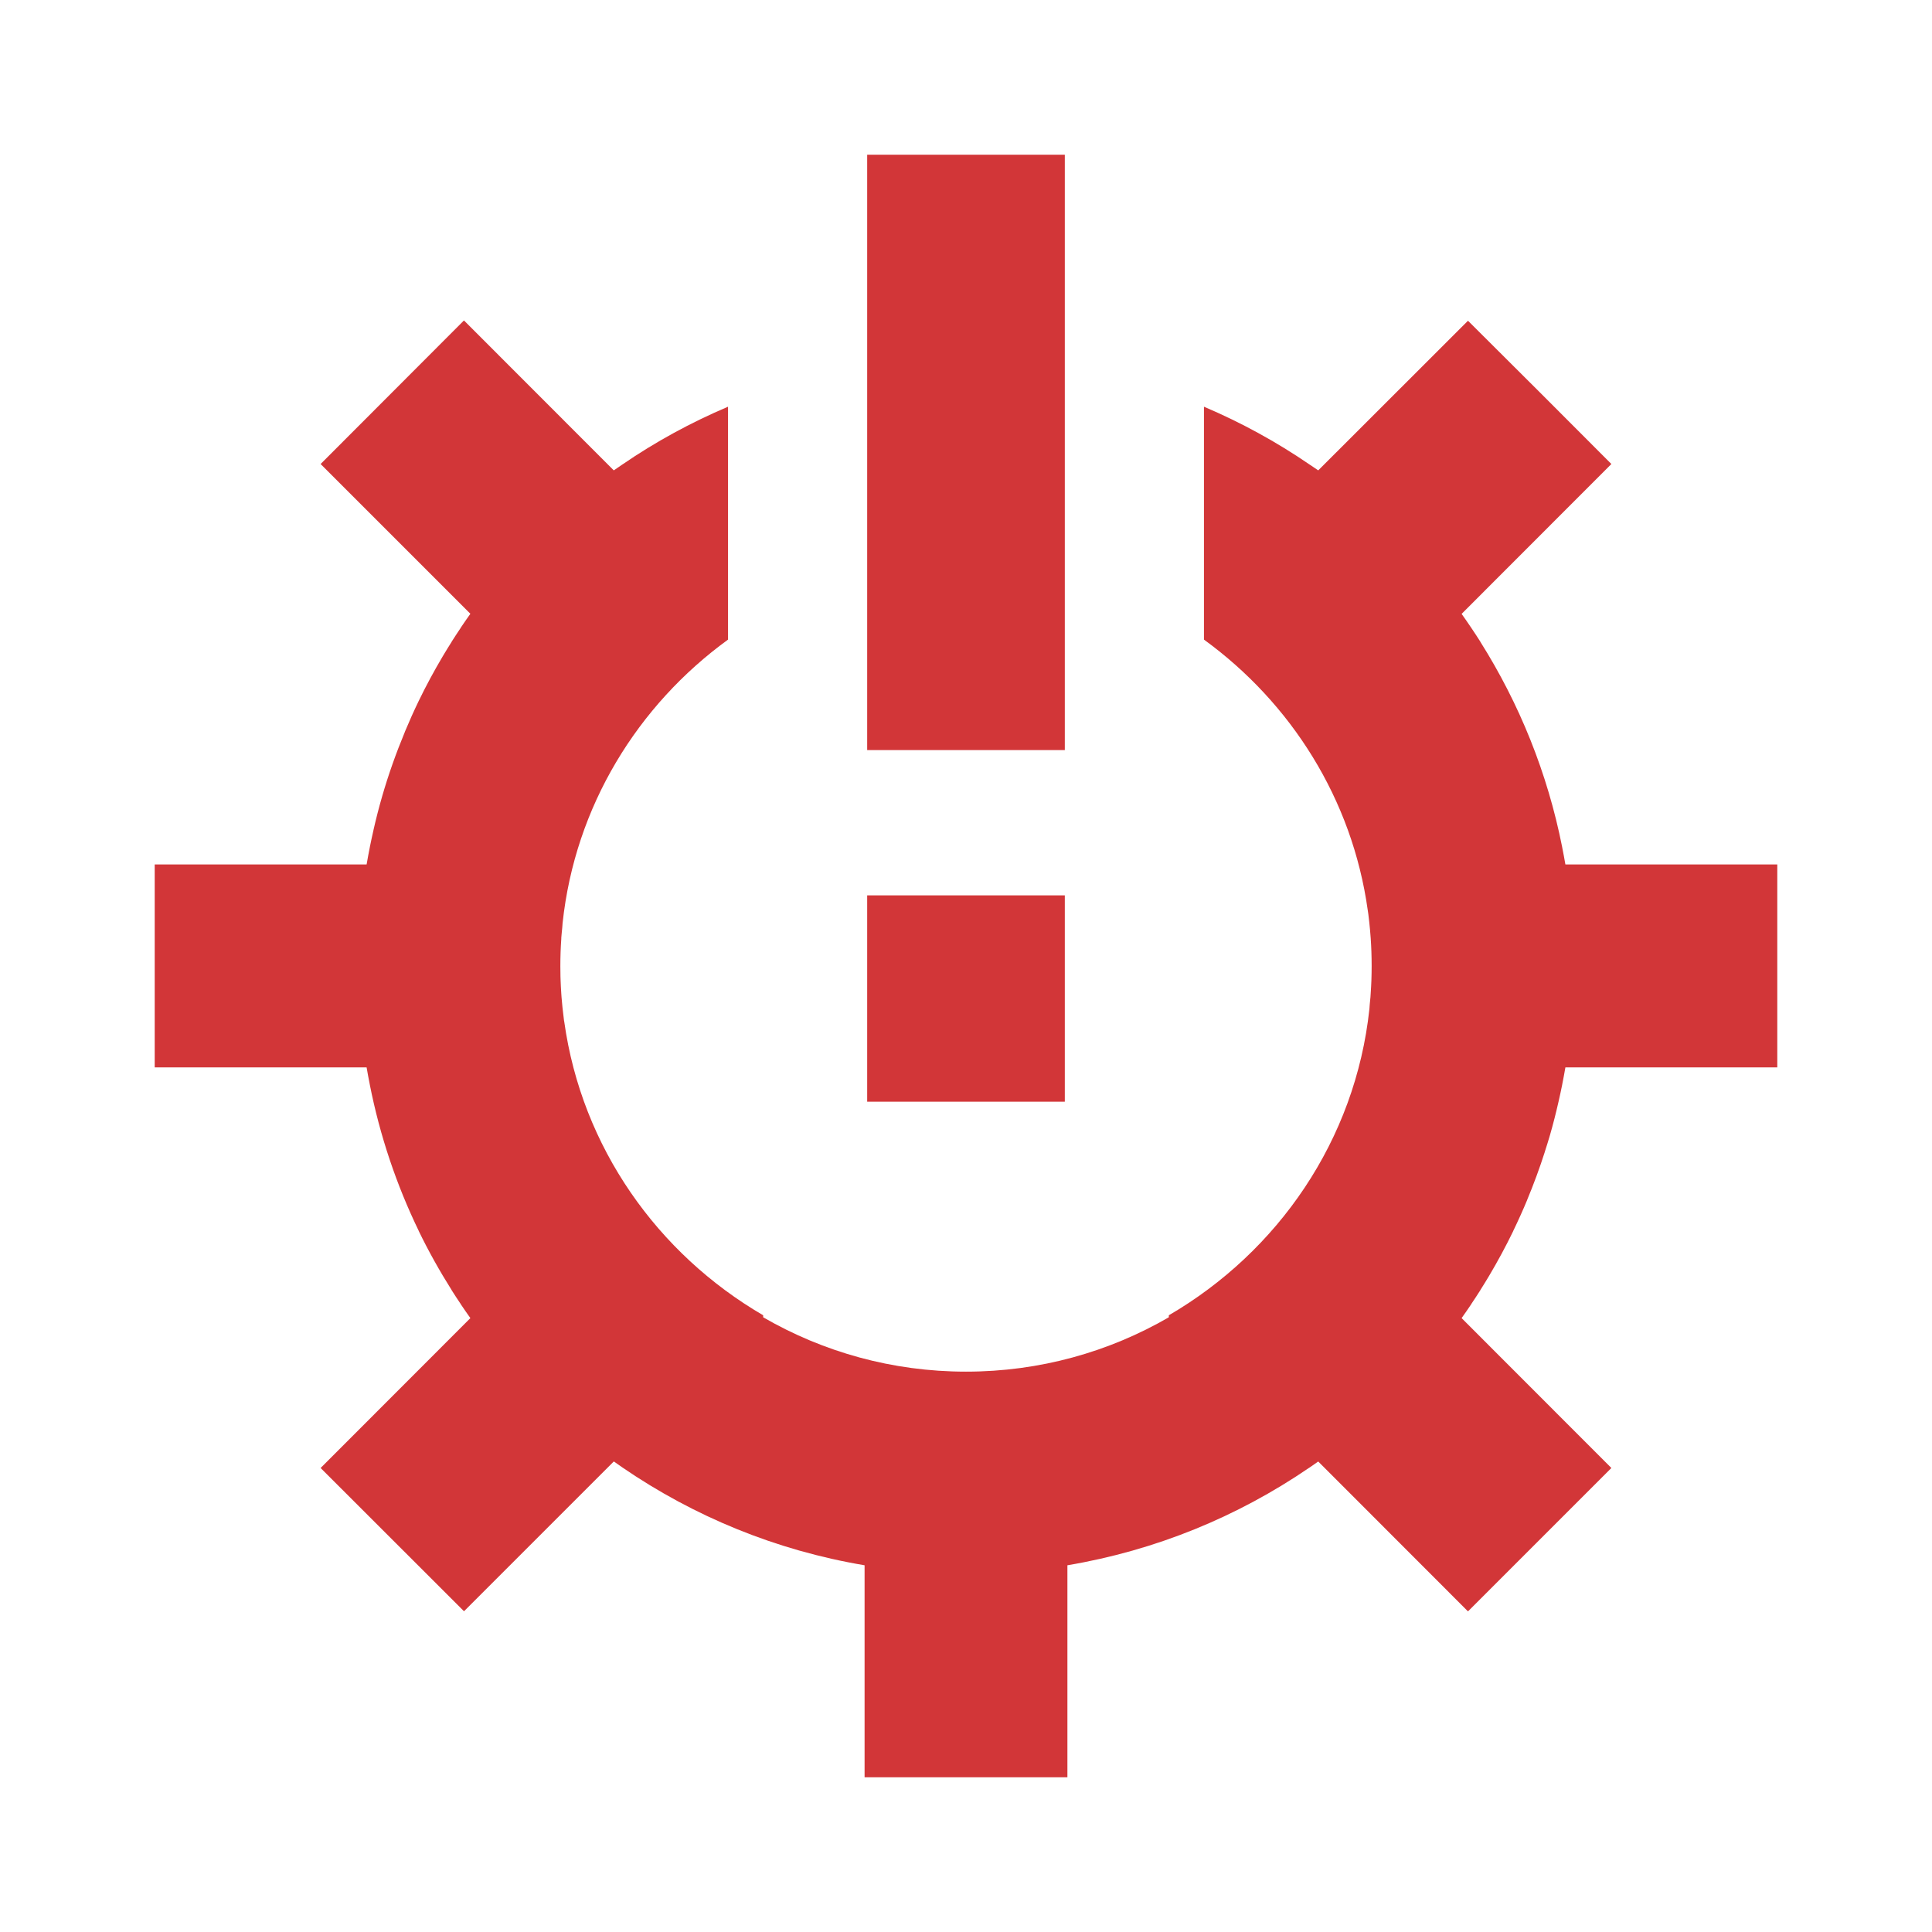 <?xml version="1.0" encoding="UTF-8" standalone="no"?>
<!-- Created with Inkscape (http://www.inkscape.org/) -->

<svg
   xmlns:dc="http://purl.org/dc/elements/1.1/"
   xmlns:cc="http://creativecommons.org/ns#"
   xmlns:rdf="http://www.w3.org/1999/02/22-rdf-syntax-ns#"
   xmlns:svg="http://www.w3.org/2000/svg"
   xmlns="http://www.w3.org/2000/svg"
   xmlns:sodipodi="http://sodipodi.sourceforge.net/DTD/sodipodi-0.dtd"
   xmlns:inkscape="http://www.inkscape.org/namespaces/inkscape"
   version="1.1"
   width="100%"
   height="100%"
   viewBox="0 0 512 512"
   id="svg2"
   inkscape:version="0.48.5 r10040"
   sodipodi:docname="system-devices-panel-alert.svg">
  <sodipodi:namedview
     pagecolor="#666666"
     bordercolor="#666666"
     borderopacity="1"
     objecttolerance="10"
     gridtolerance="10"
     guidetolerance="10"
     inkscape:pageopacity="0"
     inkscape:pageshadow="2"
     inkscape:window-width="640"
     inkscape:window-height="480"
     id="namedview143"
     showgrid="false"
     inkscape:zoom="0.4609375"
     inkscape:cx="256"
     inkscape:cy="256"
     inkscape:window-x="59"
     inkscape:window-y="0"
     inkscape:window-maximized="0"
     inkscape:current-layer="svg2" />
  <defs
     id="defs8">
    <clipPath
       id="clipPath4288">
      <path
         d="M 26,0 C 11.603,0 0,11.603 0,26 l 0,460 c 0,14.397 11.603,26 26,26 l 460,0 c 14.397,0 26,-11.603 26,-26 L 512,26 C 512,11.603 500.397,0 486,0 L 26,0 z"
         inkscape:connector-curvature="0"
         id="path4290"
         style="fill:none;fill-opacity:1;stroke:none" />
    </clipPath>
  </defs>
  <path
     d="M 26,0 C 11.603,0 0,11.603 0,26 l 0,460 c 0,14.397 11.603,26 26,26 l 460,0 c 14.397,0 26,-11.603 26,-26 L 512,26 C 512,11.603 500.397,0 486,0 L 26,0 z"
     inkscape:connector-curvature="0"
     id="rect2986"
     style="fill:none;fill-opacity:1;stroke:none" />
  <g
     clip-path="url(#clipPath4288)"
     id="g3737"
     style="opacity:0.0;fill:#000000">
    <path
       d="m 229.812,41 0,157.781 388.909,388.909 0,-157.781 z"
       inkscape:connector-curvature="0"
       id="path3739"
       style="fill:#000000" />
    <path
       d="m 229.812,198.781 52.375,0 388.909,388.909 -52.375,0 z"
       inkscape:connector-curvature="0"
       id="path3741"
       style="fill:#000000" />
    <path
       d="m 282.188,198.781 0,-157.781 388.909,388.909 0,157.781 z"
       inkscape:connector-curvature="0"
       id="path3743"
       style="fill:#000000" />
    <path
       d="m 282.188,41 -52.375,0 388.909,388.909 52.375,0 z"
       inkscape:connector-curvature="0"
       id="path3745"
       style="fill:#000000" />
    <path
       d="m 122.938,84.938 -37.969,38.031 388.909,388.909 37.969,-38.031 z"
       inkscape:connector-curvature="0"
       id="path3747"
       style="fill:#000000" />
    <path
       d="m 84.969,122.969 39.688,39.688 388.909,388.909 -39.688,-39.688 z"
       inkscape:connector-curvature="0"
       id="path3749"
       style="fill:#000000" />
    <path
       d="m 124.656,162.656 c -0.865,1.214 -1.7,2.418 -2.531,3.656 l 388.909,388.909 c 0.831,-1.238 1.666,-2.442 2.531,-3.656 z"
       inkscape:connector-curvature="0"
       id="path3751"
       style="fill:#000000" />
    <path
       d="m 122.125,166.312 c -0.005,0.007 0.005,0.024 0,0.031 l 388.909,388.909 c 0.005,-0.007 -0.005,-0.024 0,-0.031 z"
       inkscape:connector-curvature="0"
       id="path3753"
       style="fill:#000000" />
    <path
       d="m 122.125,166.344 c -0.826,1.231 -1.645,2.464 -2.438,3.719 l 388.909,388.909 c 0.792,-1.255 1.611,-2.487 2.438,-3.719 z"
       inkscape:connector-curvature="0"
       id="path3755"
       style="fill:#000000" />
    <path
       d="m 119.688,170.062 c -0.005,0.007 0.005,0.024 0,0.031 l 388.909,388.909 c 0.005,-0.007 -0.005,-0.024 0,-0.031 z"
       inkscape:connector-curvature="0"
       id="path3757"
       style="fill:#000000" />
    <path
       d="m 119.688,170.094 c -0.792,1.255 -1.586,2.535 -2.344,3.812 l 388.909,388.909 c 0.757,-1.277 1.552,-2.558 2.344,-3.812 z"
       inkscape:connector-curvature="0"
       id="path3759"
       style="fill:#000000" />
    <path
       d="m 117.344,173.906 c -2.285,3.855 -4.414,7.793 -6.375,11.844 l 388.909,388.909 c 1.961,-4.05 4.09,-7.989 6.375,-11.844 z"
       inkscape:connector-curvature="0"
       id="path3761"
       style="fill:#000000" />
    <path
       d="m 110.969,185.75 c -1.307,2.7 -2.53,5.437 -3.688,8.219 l 388.909,388.909 c 1.157,-2.782 2.38,-5.518 3.688,-8.219 z"
       inkscape:connector-curvature="0"
       id="path3763"
       style="fill:#000000" />
    <path
       d="m 107.281,193.969 c -0.004,0.009 0.004,0.022 0,0.031 l 388.909,388.909 c 0.004,-0.009 -0.004,-0.022 0,-0.031 z"
       inkscape:connector-curvature="0"
       id="path3765"
       style="fill:#000000" />
    <path
       d="m 107.281,194 c -2.31,5.555 -4.345,11.274 -6.031,17.125 l 388.909,388.909 c 1.686,-5.851 3.721,-11.57 6.031,-17.125 z"
       inkscape:connector-curvature="0"
       id="path3767"
       style="fill:#000000" />
    <path
       d="m 101.25,211.125 c -0.844,2.93 -1.6,5.877 -2.281,8.875 l 388.909,388.909 c 0.681,-2.998 1.437,-5.945 2.281,-8.875 z"
       inkscape:connector-curvature="0"
       id="path3769"
       style="fill:#000000" />
    <path
       d="m 98.969,220 c -0.002,0.01 0.002,0.021 0,0.031 l 388.909,388.909 c 0.002,-0.01 -0.002,-0.021 0,-0.031 z"
       inkscape:connector-curvature="0"
       id="path3771"
       style="fill:#000000" />
    <path
       d="m 98.969,220.031 c -0.338,1.489 -0.672,2.995 -0.969,4.5 l 388.909,388.909 c 0.297,-1.505 0.631,-3.011 0.969,-4.5 z"
       inkscape:connector-curvature="0"
       id="path3773"
       style="fill:#000000" />
    <path
       d="m 98,224.531 c -0.002,0.01 0.002,0.021 0,0.031 l 388.909,388.909 c 0.002,-0.01 -0.002,-0.021 0,-0.031 z"
       inkscape:connector-curvature="0"
       id="path3775"
       style="fill:#000000" />
    <path
       d="m 98,224.562 c -0.297,1.505 -0.588,3.011 -0.844,4.531 l 388.909,388.909 c 0.255,-1.52 0.547,-3.026 0.844,-4.531 z"
       inkscape:connector-curvature="0"
       id="path3777"
       style="fill:#000000" />
    <path
       d="m 97.156,229.094 -56.156,0 388.909,388.909 56.156,0 z"
       inkscape:connector-curvature="0"
       id="path3779"
       style="fill:#000000" />
    <path
       d="m 41,229.094 0,0.031 388.909,388.909 0,-0.031 z"
       inkscape:connector-curvature="0"
       id="path3781"
       style="fill:#000000" />
    <path
       d="m 41,229.125 0,53.719 388.909,388.909 0,-53.719 z"
       inkscape:connector-curvature="0"
       id="path3783"
       style="fill:#000000" />
    <path
       d="m 41,282.844 0,0.031 388.909,388.909 0,-0.031 z"
       inkscape:connector-curvature="0"
       id="path3785"
       style="fill:#000000" />
    <path
       d="m 41,282.875 56.156,0 388.909,388.909 -56.156,0 z"
       inkscape:connector-curvature="0"
       id="path3787"
       style="fill:#000000" />
    <path
       d="m 97.156,282.875 c 0.256,1.52 0.546,3.026 0.844,4.531 l 388.909,388.909 c -0.297,-1.505 -0.588,-3.011 -0.844,-4.531 z"
       inkscape:connector-curvature="0"
       id="path3789"
       style="fill:#000000" />
    <path
       d="m 98,287.406 c 0.002,0.01 -0.002,0.021 0,0.031 l 388.909,388.909 c -0.002,-0.01 0.002,-0.021 0,-0.031 z"
       inkscape:connector-curvature="0"
       id="path3791"
       style="fill:#000000" />
    <path
       d="m 98,287.438 c 2.694,13.622 7.09,26.608 12.969,38.75 l 388.909,388.909 c -5.879,-12.142 -10.274,-25.128 -12.969,-38.75 z"
       inkscape:connector-curvature="0"
       id="path3793"
       style="fill:#000000" />
    <path
       d="m 110.969,326.188 c 0.004,0.008 -0.004,0.023 0,0.031 l 388.909,388.909 c -0.004,-0.008 0.004,-0.023 0,-0.031 z"
       inkscape:connector-curvature="0"
       id="path3795"
       style="fill:#000000" />
    <path
       d="m 110.969,326.219 c 2.612,5.392 5.54,10.616 8.719,15.656 l 388.909,388.909 c -3.178,-5.04 -6.107,-10.264 -8.719,-15.656 z"
       inkscape:connector-curvature="0"
       id="path3797"
       style="fill:#000000" />
    <path
       d="m 119.688,341.875 c 0.005,0.007 -0.005,0.024 0,0.031 l 388.909,388.909 c -0.005,-0.007 0.005,-0.024 0,-0.031 z"
       inkscape:connector-curvature="0"
       id="path3799"
       style="fill:#000000" />
    <path
       d="m 119.688,341.906 c 0.791,1.254 1.612,2.488 2.438,3.719 l 388.909,388.909 c -0.825,-1.231 -1.646,-2.464 -2.438,-3.719 z"
       inkscape:connector-curvature="0"
       id="path3801"
       style="fill:#000000" />
    <path
       d="m 122.125,345.625 c 0.005,0.007 -0.005,0.024 0,0.031 l 388.909,388.909 c -0.005,-0.007 0.005,-0.024 0,-0.031 z"
       inkscape:connector-curvature="0"
       id="path3803"
       style="fill:#000000" />
    <path
       d="m 122.125,345.656 c 0.825,1.231 1.673,2.449 2.531,3.656 l 388.909,388.909 c -0.858,-1.207 -1.706,-2.425 -2.531,-3.656 z"
       inkscape:connector-curvature="0"
       id="path3805"
       style="fill:#000000" />
    <path
       d="m 124.656,349.312 -39.688,39.719 388.909,388.909 39.688,-39.719 z"
       inkscape:connector-curvature="0"
       id="path3807"
       style="fill:#000000" />
    <path
       d="m 84.969,389.031 38,37.969 388.909,388.909 -38,-37.969 z"
       inkscape:connector-curvature="0"
       id="path3809"
       style="fill:#000000" />
    <path
       d="m 122.969,427 19.844,-19.844 388.909,388.909 -19.844,19.844 z"
       inkscape:connector-curvature="0"
       id="path3811"
       style="fill:#000000" />
    <path
       d="m 142.812,407.156 19.844,-19.844 388.909,388.909 -19.844,19.844 z"
       inkscape:connector-curvature="0"
       id="path3813"
       style="fill:#000000" />
    <path
       d="m 162.656,387.312 c 0.007,0.005 0.024,-0.005 0.031,0 l 388.909,388.909 c -0.007,-0.005 -0.024,0.005 -0.031,0 z"
       inkscape:connector-curvature="0"
       id="path3815"
       style="fill:#000000" />
    <path
       d="m 162.688,387.312 c 0.752,0.536 1.519,1.072 2.281,1.594 l 388.909,388.909 c -0.763,-0.522 -1.529,-1.058 -2.281,-1.594 z"
       inkscape:connector-curvature="0"
       id="path3817"
       style="fill:#000000" />
    <path
       d="m 164.969,388.906 c 18.904,12.953 40.63,21.955 64.156,25.906 l 388.909,388.909 c -23.526,-3.951 -45.253,-12.953 -64.156,-25.906 z"
       inkscape:connector-curvature="0"
       id="path3819"
       style="fill:#000000" />
    <path
       d="m 229.125,414.812 0,56.188 388.909,388.909 0,-56.188 z"
       inkscape:connector-curvature="0"
       id="path3821"
       style="fill:#000000" />
    <path
       d="m 229.125,471 53.75,0 388.909,388.909 -53.75,0 z"
       inkscape:connector-curvature="0"
       id="path3823"
       style="fill:#000000" />
    <path
       d="m 282.875,471 0,-56.188 388.909,388.909 0,56.188 z"
       inkscape:connector-curvature="0"
       id="path3825"
       style="fill:#000000" />
    <path
       d="m 282.875,414.812 c 23.409,-3.936 45.084,-12.878 63.938,-25.75 l 388.909,388.909 c -18.854,12.872 -40.529,21.814 -63.938,25.75 z"
       inkscape:connector-curvature="0"
       id="path3827"
       style="fill:#000000" />
    <path
       d="m 346.812,389.062 c 0.081,-0.055 0.169,-0.101 0.25,-0.156 l 388.909,388.909 c -0.081,0.055 -0.169,0.101 -0.25,0.156 z"
       inkscape:connector-curvature="0"
       id="path3829"
       style="fill:#000000" />
    <path
       d="m 347.062,388.906 c 0.763,-0.522 1.529,-1.058 2.281,-1.594 l 388.909,388.909 c -0.752,0.536 -1.518,1.072 -2.281,1.594 z"
       inkscape:connector-curvature="0"
       id="path3831"
       style="fill:#000000" />
    <path
       d="m 349.344,387.312 39.688,39.719 388.909,388.909 -39.688,-39.719 z"
       inkscape:connector-curvature="0"
       id="path3833"
       style="fill:#000000" />
    <path
       d="m 389.031,427.031 0.031,-0.031 388.909,388.909 -0.031,0.031 z"
       inkscape:connector-curvature="0"
       id="path3835"
       style="fill:#000000" />
    <path
       d="m 389.062,427 37.969,-37.969 388.909,388.909 -37.969,37.969 z"
       inkscape:connector-curvature="0"
       id="path3837"
       style="fill:#000000" />
    <path
       d="m 427.031,389.031 -39.688,-39.719 388.909,388.909 39.688,39.719 z"
       inkscape:connector-curvature="0"
       id="path3839"
       style="fill:#000000" />
    <path
       d="m 387.344,349.312 c 0.858,-1.207 1.706,-2.425 2.531,-3.656 l 388.909,388.909 c -0.825,1.231 -1.673,2.449 -2.531,3.656 z"
       inkscape:connector-curvature="0"
       id="path3841"
       style="fill:#000000" />
    <path
       d="m 389.875,345.656 c 0.005,-0.007 -0.005,-0.024 0,-0.031 l 388.909,388.909 c -0.005,0.007 0.005,0.024 0,0.031 z"
       inkscape:connector-curvature="0"
       id="path3843"
       style="fill:#000000" />
    <path
       d="m 389.875,345.625 c 0.825,-1.231 1.646,-2.464 2.438,-3.719 l 388.909,388.909 c -0.791,1.254 -1.612,2.488 -2.438,3.719 z"
       inkscape:connector-curvature="0"
       id="path3845"
       style="fill:#000000" />
    <path
       d="m 392.312,341.906 c 0.005,-0.007 -0.005,-0.024 0,-0.031 l 388.909,388.909 c -0.005,0.007 0.005,0.024 0,0.031 z"
       inkscape:connector-curvature="0"
       id="path3847"
       style="fill:#000000" />
    <path
       d="m 392.312,341.875 c 0.796,-1.262 1.583,-2.528 2.344,-3.812 l 388.909,388.909 c -0.761,1.285 -1.548,2.551 -2.344,3.812 z"
       inkscape:connector-curvature="0"
       id="path3849"
       style="fill:#000000" />
    <path
       d="m 394.656,338.062 c 2.285,-3.855 4.414,-7.793 6.375,-11.844 l 388.909,388.909 c -1.961,4.05 -4.09,7.989 -6.375,11.844 z"
       inkscape:connector-curvature="0"
       id="path3851"
       style="fill:#000000" />
    <path
       d="m 401.031,326.219 c 0.004,-0.008 -0.004,-0.023 0,-0.031 l 388.909,388.909 c -0.004,0.008 0.004,0.023 0,0.031 z"
       inkscape:connector-curvature="0"
       id="path3853"
       style="fill:#000000" />
    <path
       d="m 401.031,326.188 c 1.303,-2.692 2.533,-5.415 3.688,-8.188 l 388.909,388.909 c -1.155,2.772 -2.384,5.496 -3.688,8.188 z"
       inkscape:connector-curvature="0"
       id="path3855"
       style="fill:#000000" />
    <path
       d="m 404.719,318 c 0.004,-0.009 -0.004,-0.022 0,-0.031 l 388.909,388.909 c -0.004,0.009 0.004,0.022 0,0.031 z"
       inkscape:connector-curvature="0"
       id="path3857"
       style="fill:#000000" />
    <path
       d="m 404.719,317.969 c 1.733,-4.163 3.302,-8.418 4.688,-12.75 l 388.909,388.909 c -1.386,4.332 -2.954,8.587 -4.688,12.75 z"
       inkscape:connector-curvature="0"
       id="path3859"
       style="fill:#000000" />
    <path
       d="m 409.406,305.219 c 0.003,-0.009 -0.003,-0.022 0,-0.031 l 388.909,388.909 c -0.003,0.009 0.003,0.022 0,0.031 z"
       inkscape:connector-curvature="0"
       id="path3861"
       style="fill:#000000" />
    <path
       d="m 409.406,305.188 c 0.463,-1.447 0.921,-2.879 1.344,-4.344 l 388.909,388.909 c -0.423,1.465 -0.881,2.896 -1.344,4.344 z"
       inkscape:connector-curvature="0"
       id="path3863"
       style="fill:#000000" />
    <path
       d="m 410.75,300.844 c 0.844,-2.93 1.6,-5.909 2.281,-8.906 l 388.909,388.909 c -0.681,2.998 -1.437,5.976 -2.281,8.906 z"
       inkscape:connector-curvature="0"
       id="path3865"
       style="fill:#000000" />
    <path
       d="m 413.031,291.938 c 0.339,-1.489 0.671,-2.995 0.969,-4.5 l 388.909,388.909 c -0.298,1.505 -0.63,3.011 -0.969,4.5 z"
       inkscape:connector-curvature="0"
       id="path3867"
       style="fill:#000000" />
    <path
       d="m 414,287.438 c 0.002,-0.01 -0.002,-0.021 0,-0.031 l 388.909,388.909 c -0.002,0.01 0.002,0.021 0,0.031 z"
       inkscape:connector-curvature="0"
       id="path3869"
       style="fill:#000000" />
    <path
       d="m 414,287.406 c 0.297,-1.505 0.588,-3.011 0.844,-4.531 l 388.909,388.909 c -0.256,1.52 -0.546,3.026 -0.844,4.531 z"
       inkscape:connector-curvature="0"
       id="path3871"
       style="fill:#000000" />
    <path
       d="m 414.844,282.875 56.156,0 388.909,388.909 -56.156,0 z"
       inkscape:connector-curvature="0"
       id="path3873"
       style="fill:#000000" />
    <path
       d="m 471,282.875 0,-0.031 388.909,388.909 0,0.031 z"
       inkscape:connector-curvature="0"
       id="path3875"
       style="fill:#000000" />
    <path
       d="m 471,282.844 0,-53.719 388.909,388.909 0,53.719 z"
       inkscape:connector-curvature="0"
       id="path3877"
       style="fill:#000000" />
    <path
       d="m 471,229.125 0,-0.031 388.909,388.909 0,0.031 z"
       inkscape:connector-curvature="0"
       id="path3879"
       style="fill:#000000" />
    <path
       d="m 471,229.094 -56.156,0 388.909,388.909 56.156,0 z"
       inkscape:connector-curvature="0"
       id="path3881"
       style="fill:#000000" />
    <path
       d="M 414.844,229.094 C 414.588,227.575 414.297,226.066 414,224.562 l 388.909,388.909 c 0.297,1.504 0.588,3.013 0.844,4.531 z"
       inkscape:connector-curvature="0"
       id="path3883"
       style="fill:#000000" />
    <path
       d="m 414,224.562 c -0.002,-0.01 0.002,-0.021 0,-0.031 l 388.909,388.909 c 0.002,0.01 -0.002,0.021 0,0.031 z"
       inkscape:connector-curvature="0"
       id="path3885"
       style="fill:#000000" />
    <path
       d="m 414,224.531 c -3.889,-19.667 -11.349,-38.033 -21.688,-54.438 l 388.909,388.909 c 10.338,16.404 17.798,34.771 21.688,54.438 z"
       inkscape:connector-curvature="0"
       id="path3887"
       style="fill:#000000" />
    <path
       d="m 392.312,170.094 c -0.005,-0.007 0.005,-0.024 0,-0.031 l 388.909,388.909 c 0.005,0.007 -0.005,0.024 0,0.031 z"
       inkscape:connector-curvature="0"
       id="path3889"
       style="fill:#000000" />
    <path
       d="m 392.312,170.062 c -0.791,-1.255 -1.613,-2.487 -2.438,-3.719 l 388.909,388.909 c 0.825,1.232 1.646,2.464 2.438,3.719 z"
       inkscape:connector-curvature="0"
       id="path3891"
       style="fill:#000000" />
    <path
       d="m 389.875,166.344 c -0.83,-1.239 -1.668,-2.442 -2.531,-3.656 l 388.909,388.909 c 0.863,1.214 1.701,2.418 2.531,3.656 z"
       inkscape:connector-curvature="0"
       id="path3893"
       style="fill:#000000" />
    <path
       d="m 387.344,162.688 39.688,-39.719 388.909,388.909 -39.688,39.719 z"
       inkscape:connector-curvature="0"
       id="path3895"
       style="fill:#000000" />
    <path
       d="m 427.031,122.969 -18.969,-19 388.909,388.909 18.969,19 z"
       inkscape:connector-curvature="0"
       id="path3897"
       style="fill:#000000" />
    <path
       d="M 408.062,103.969 389.031,85 l 388.909,388.909 19.031,18.969 z"
       inkscape:connector-curvature="0"
       id="path3899"
       style="fill:#000000" />
    <path
       d="m 389.031,85 -39.688,39.656 388.909,388.909 39.688,-39.656 z"
       inkscape:connector-curvature="0"
       id="path3901"
       style="fill:#000000" />
    <path
       d="m 349.344,124.656 c -0.758,-0.539 -1.545,-1.037 -2.312,-1.562 l 388.909,388.909 c 0.767,0.526 1.555,1.024 2.312,1.562 z"
       inkscape:connector-curvature="0"
       id="path3903"
       style="fill:#000000" />
    <path
       d="m 347.031,123.094 c -8.748,-5.995 -18.112,-11.121 -27.969,-15.312 l 388.909,388.909 c 9.857,4.191 19.221,9.318 27.969,15.312 z"
       inkscape:connector-curvature="0"
       id="path3905"
       style="fill:#000000" />
    <path
       d="m 319.062,107.781 0,61.719 388.909,388.909 0,-61.719 z"
       inkscape:connector-curvature="0"
       id="path3907"
       style="fill:#000000" />
    <path
       d="m 319.062,169.5 c 4.654,3.382 9.03,7.121 13.085,11.176 l 388.909,388.909 c -4.055,-4.055 -8.432,-7.794 -13.085,-11.176 z"
       inkscape:connector-curvature="0"
       id="path3909"
       style="fill:#000000" />
    <path
       d="m 332.148,180.676 c 16.028,16.028 27.04,37.008 30.321,60.543 l 388.909,388.909 c -3.281,-23.535 -14.293,-44.515 -30.321,-60.543 z"
       inkscape:connector-curvature="0"
       id="path3911"
       style="fill:#000000" />
    <path
       d="m 362.469,241.219 c 0.049,0.358 0.111,0.704 0.156,1.062 l 388.909,388.909 c -0.046,-0.359 -0.107,-0.705 -0.156,-1.062 z"
       inkscape:connector-curvature="0"
       id="path3913"
       style="fill:#000000" />
    <path
       d="m 362.625,242.281 c 0.093,0.717 0.172,1.435 0.25,2.156 l 388.909,388.909 c -0.078,-0.722 -0.157,-1.439 -0.25,-2.156 z"
       inkscape:connector-curvature="0"
       id="path3915"
       style="fill:#000000" />
    <path
       d="m 362.875,244.438 c 0.148,1.389 0.28,2.783 0.375,4.188 l 388.909,388.909 c -0.095,-1.404 -0.227,-2.799 -0.375,-4.188 z"
       inkscape:connector-curvature="0"
       id="path3917"
       style="fill:#000000" />
    <path
       d="m 363.25,248.625 c 0.083,1.207 0.145,2.407 0.188,3.625 l 388.909,388.909 c -0.042,-1.218 -0.105,-2.418 -0.188,-3.625 z"
       inkscape:connector-curvature="0"
       id="path3919"
       style="fill:#000000" />
    <path
       d="m 363.438,252.25 c 7e-4,0.021 -6.9e-4,0.042 0,0.062 l 388.909,388.909 c -6.9e-4,-0.021 7e-4,-0.042 0,-0.062 z"
       inkscape:connector-curvature="0"
       id="path3921"
       style="fill:#000000" />
    <path
       d="m 363.438,252.312 c 0.042,1.219 0.062,2.458 0.062,3.688 l 388.909,388.909 c 0,-1.229 -0.021,-2.469 -0.062,-3.688 z"
       inkscape:connector-curvature="0"
       id="path3923"
       style="fill:#000000" />
    <path
       d="m 363.5,256 c -3.5e-4,1.22 -0.021,2.447 -0.062,3.656 l 388.909,388.909 c 0.041,-1.209 0.062,-2.437 0.062,-3.656 z"
       inkscape:connector-curvature="0"
       id="path3925"
       style="fill:#000000" />
    <path
       d="m 363.438,259.656 c -7e-4,0.021 7.1e-4,0.042 0,0.062 l 388.909,388.909 c 7.1e-4,-0.021 -7e-4,-0.042 0,-0.062 z"
       inkscape:connector-curvature="0"
       id="path3927"
       style="fill:#000000" />
    <path
       d="m 363.438,259.719 c -0.041,1.177 -0.109,2.334 -0.188,3.5 l 388.909,388.909 c 0.079,-1.166 0.147,-2.323 0.188,-3.5 z"
       inkscape:connector-curvature="0"
       id="path3929"
       style="fill:#000000" />
    <path
       d="m 363.25,263.219 c -0.022,0.334 -0.037,0.667 -0.062,1 l 388.909,388.909 c 0.025,-0.333 0.04,-0.666 0.062,-1 z"
       inkscape:connector-curvature="0"
       id="path3931"
       style="fill:#000000" />
    <path
       d="m 363.188,264.219 c -0.049,0.634 -0.128,1.275 -0.188,1.906 l 388.909,388.909 c 0.06,-0.631 0.139,-1.272 0.188,-1.906 z"
       inkscape:connector-curvature="0"
       id="path3933"
       style="fill:#000000" />
    <path
       d="m 363,266.125 c -0.025,0.269 -0.035,0.544 -0.062,0.812 l 388.909,388.909 c 0.027,-0.268 0.037,-0.543 0.062,-0.812 z"
       inkscape:connector-curvature="0"
       id="path3935"
       style="fill:#000000" />
    <path
       d="m 362.938,266.938 c -0.002,0.021 0.002,0.042 0,0.062 l 388.909,388.909 c 0.002,-0.021 -0.002,-0.042 0,-0.062 z"
       inkscape:connector-curvature="0"
       id="path3937"
       style="fill:#000000" />
    <path
       d="m 362.938,267 c -0.013,0.125 -0.018,0.25 -0.031,0.375 l 388.909,388.909 c 0.013,-0.125 0.019,-0.25 0.031,-0.375 z"
       inkscape:connector-curvature="0"
       id="path3939"
       style="fill:#000000" />
    <path
       d="m 362.906,267.375 c -3.715,34.806 -24.277,64.37 -53.156,81.188 l 388.909,388.909 c 28.879,-16.818 49.441,-46.381 53.156,-81.188 z"
       inkscape:connector-curvature="0"
       id="path3941"
       style="fill:#000000" />
    <path
       d="m 309.75,348.562 0,0.531 388.909,388.909 0,-0.531 z"
       inkscape:connector-curvature="0"
       id="path3943"
       style="fill:#000000" />
    <path
       d="M 309.75,349.094 C 293.949,358.249 275.596,363.5 256,363.5 l 388.909,388.909 c 19.596,0 37.949,-5.251 53.75,-14.406 z"
       inkscape:connector-curvature="0"
       id="path3945"
       style="fill:#000000" />
    <path
       d="m 256,363.5 c -19.585,0 -37.938,-5.251 -53.75,-14.406 l 388.909,388.909 c 15.812,9.155 34.165,14.406 53.75,14.406 z"
       inkscape:connector-curvature="0"
       id="path3947"
       style="fill:#000000" />
    <path
       d="m 202.25,349.094 0,-0.531 388.909,388.909 0,0.531 z"
       inkscape:connector-curvature="0"
       id="path3949"
       style="fill:#000000" />
    <path
       d="m 202.25,348.562 c -8.201,-4.776 -15.729,-10.581 -22.391,-17.242 l 388.909,388.909 c 6.662,6.662 14.19,12.467 22.391,17.242 z"
       inkscape:connector-curvature="0"
       id="path3951"
       style="fill:#000000" />
    <path
       d="M 179.859,331.32 C 163.826,315.286 152.814,294.292 149.531,270.75 l 388.909,388.909 c 3.282,23.542 14.295,44.536 30.328,60.57 z"
       inkscape:connector-curvature="0"
       id="path3953"
       style="fill:#000000" />
    <path
       d="m 149.531,270.75 c -0.015,-0.105 -0.048,-0.207 -0.062,-0.312 l 388.909,388.909 c 0.014,0.105 0.048,0.208 0.062,0.312 z"
       inkscape:connector-curvature="0"
       id="path3955"
       style="fill:#000000" />
    <path
       d="m 149.469,270.438 c -0.154,-1.146 -0.289,-2.311 -0.406,-3.469 l 388.909,388.909 c 0.117,1.158 0.252,2.322 0.406,3.469 z"
       inkscape:connector-curvature="0"
       id="path3957"
       style="fill:#000000" />
    <path
       d="m 149.062,266.969 c -0.093,-0.904 -0.18,-1.808 -0.25,-2.719 l 388.909,388.909 c 0.07,0.911 0.157,1.814 0.25,2.719 z"
       inkscape:connector-curvature="0"
       id="path3959"
       style="fill:#000000" />
    <path
       d="m 148.812,264.25 c -0.023,-0.303 -0.042,-0.602 -0.062,-0.906 l 388.909,388.909 c 0.021,0.304 0.04,0.603 0.062,0.906 z"
       inkscape:connector-curvature="0"
       id="path3961"
       style="fill:#000000" />
    <path
       d="m 148.75,263.344 c -0.083,-1.207 -0.145,-2.407 -0.188,-3.625 l 388.909,388.909 c 0.042,1.218 0.105,2.418 0.188,3.625 z"
       inkscape:connector-curvature="0"
       id="path3963"
       style="fill:#000000" />
    <path
       d="m 148.562,259.719 c -0.011,-0.32 -0.023,-0.648 -0.031,-0.969 l 388.909,388.909 c 0.008,0.321 0.02,0.648 0.031,0.969 z"
       inkscape:connector-curvature="0"
       id="path3965"
       style="fill:#000000" />
    <path
       d="M 148.531,258.75 C 148.508,257.828 148.5,256.927 148.5,256 l 388.909,388.909 c 0,0.927 0.008,1.828 0.031,2.75 z"
       inkscape:connector-curvature="0"
       id="path3967"
       style="fill:#000000" />
    <path
       d="m 148.5,256 c 0,-1.239 0.021,-2.459 0.062,-3.688 l 388.909,388.909 c -0.042,1.228 -0.062,2.449 -0.062,3.688 z"
       inkscape:connector-curvature="0"
       id="path3969"
       style="fill:#000000" />
    <path
       d="m 148.562,252.312 c 3.6e-4,-0.011 -3.6e-4,-0.021 0,-0.031 l 388.909,388.909 c -3.6e-4,0.01 3.6e-4,0.021 0,0.031 z"
       inkscape:connector-curvature="0"
       id="path3971"
       style="fill:#000000" />
    <path
       d="m 148.562,252.281 c 0.041,-1.177 0.109,-2.334 0.188,-3.5 l 388.909,388.909 c -0.079,1.166 -0.147,2.323 -0.188,3.5 z"
       inkscape:connector-curvature="0"
       id="path3973"
       style="fill:#000000" />
    <path
       d="m 148.75,248.781 c 0.006,-0.083 -0.006,-0.167 0,-0.25 l 388.909,388.909 c -0.006,0.083 0.006,0.167 0,0.25 z"
       inkscape:connector-curvature="0"
       id="path3975"
       style="fill:#000000" />
    <path
       d="m 148.75,248.531 c 0.061,-0.887 0.168,-1.775 0.25,-2.656 l 388.909,388.909 c -0.083,0.881 -0.189,1.769 -0.25,2.656 z"
       inkscape:connector-curvature="0"
       id="path3977"
       style="fill:#000000" />
    <path
       d="m 149,245.875 c 0.025,-0.268 0.035,-0.545 0.062,-0.812 l 388.909,388.909 c -0.028,0.268 -0.037,0.544 -0.062,0.812 z"
       inkscape:connector-curvature="0"
       id="path3979"
       style="fill:#000000" />
    <path
       d="m 149.062,245.062 c 0.002,-0.021 -0.002,-0.042 0,-0.062 l 388.909,388.909 c -0.002,0.021 0.002,0.042 0,0.062 z"
       inkscape:connector-curvature="0"
       id="path3981"
       style="fill:#000000" />
    <path
       d="m 149.062,245 c 0.013,-0.125 0.018,-0.25 0.031,-0.375 l 388.909,388.909 c -0.013,0.125 -0.018,0.25 -0.031,0.375 z"
       inkscape:connector-curvature="0"
       id="path3983"
       style="fill:#000000" />
    <path
       d="m 149.094,244.625 c 3.303,-30.94 19.908,-57.741 43.844,-75.125 l 388.909,388.909 c -23.936,17.384 -40.541,44.185 -43.844,75.125 z"
       inkscape:connector-curvature="0"
       id="path3985"
       style="fill:#000000" />
    <path
       d="m 192.938,169.5 0,-61.719 388.909,388.909 0,61.719 z"
       inkscape:connector-curvature="0"
       id="path3987"
       style="fill:#000000" />
    <path
       d="m 192.938,107.781 c -9.865,4.19 -19.249,9.314 -28,15.312 l 388.909,388.909 c 8.751,-5.998 18.135,-11.122 28,-15.312 z"
       inkscape:connector-curvature="0"
       id="path3989"
       style="fill:#000000" />
    <path
       d="m 164.938,123.094 c -0.76,0.521 -1.53,1.029 -2.281,1.562 l 388.909,388.909 c 0.751,-0.534 1.521,-1.042 2.281,-1.562 z"
       inkscape:connector-curvature="0"
       id="path3991"
       style="fill:#000000" />
    <path
       d="m 162.656,124.656 -39.688,-39.719 388.909,388.909 39.688,39.719 z"
       inkscape:connector-curvature="0"
       id="path3993"
       style="fill:#000000" />
    <path
       d="m 122.969,84.938 -0.031,0 388.909,388.909 0.031,0 z"
       inkscape:connector-curvature="0"
       id="path3995"
       style="fill:#000000" />
    <path
       d="m 229.812,237.281 0,54.688 388.909,388.909 0,-54.688 z"
       inkscape:connector-curvature="0"
       id="path3997"
       style="fill:#000000" />
    <path
       d="m 229.812,291.969 52.375,0 388.909,388.909 -52.375,0 z"
       inkscape:connector-curvature="0"
       id="path3999"
       style="fill:#000000" />
    <path
       d="m 282.188,291.969 0,-54.688 388.909,388.909 0,54.688 z"
       inkscape:connector-curvature="0"
       id="path4001"
       style="fill:#000000" />
    <path
       d="m 282.188,237.281 -52.375,0 388.909,388.909 52.375,0 z"
       inkscape:connector-curvature="0"
       id="path4003"
       style="fill:#000000" />
  </g>
  <path
     d="m 229.812,41 0,157.781 52.375,0 0,-157.781 -52.375,0 z m -106.875,43.938 -37.969,38.031 39.688,39.688 c -0.865,1.214 -1.7,2.418 -2.531,3.656 -0.005,0.007 0.005,0.024 0,0.031 -0.826,1.231 -1.645,2.464 -2.438,3.719 -0.005,0.007 0.005,0.024 0,0.031 -0.792,1.255 -1.586,2.535 -2.344,3.812 -2.285,3.855 -4.414,7.793 -6.375,11.844 -1.307,2.7 -2.53,5.437 -3.688,8.219 -0.004,0.009 0.004,0.022 0,0.031 -2.31,5.555 -4.345,11.274 -6.031,17.125 -0.844,2.93 -1.6,5.877 -2.281,8.875 -0.002,0.01 0.002,0.021 0,0.031 -0.338,1.489 -0.672,2.995 -0.969,4.5 -0.002,0.01 0.002,0.021 0,0.031 -0.297,1.505 -0.588,3.011 -0.844,4.531 l -56.156,0 0,0.031 0,53.719 0,0.031 56.156,0 c 0.256,1.52 0.546,3.026 0.844,4.531 0.002,0.01 -0.002,0.021 0,0.031 2.694,13.622 7.09,26.608 12.969,38.75 0.004,0.008 -0.004,0.023 0,0.031 2.612,5.392 5.54,10.616 8.719,15.656 0.005,0.007 -0.005,0.024 0,0.031 0.791,1.254 1.612,2.488 2.438,3.719 0.005,0.007 -0.005,0.024 0,0.031 0.825,1.231 1.673,2.449 2.531,3.656 l -39.688,39.719 38,37.969 19.844,-19.844 19.844,-19.844 c 0.007,0.005 0.024,-0.005 0.031,0 0.752,0.536 1.519,1.072 2.281,1.594 18.904,12.953 40.63,21.955 64.156,25.906 l 0,56.188 53.75,0 0,-56.188 c 23.409,-3.936 45.084,-12.878 63.938,-25.75 0.081,-0.055 0.169,-0.101 0.25,-0.156 0.763,-0.522 1.529,-1.058 2.281,-1.594 l 39.688,39.719 0.031,-0.031 37.969,-37.969 -39.688,-39.719 c 0.858,-1.207 1.706,-2.425 2.531,-3.656 0.005,-0.007 -0.005,-0.024 0,-0.031 0.825,-1.231 1.646,-2.464 2.438,-3.719 0.005,-0.007 -0.005,-0.024 0,-0.031 0.796,-1.262 1.583,-2.528 2.344,-3.812 2.285,-3.855 4.414,-7.793 6.375,-11.844 0.004,-0.008 -0.004,-0.023 0,-0.031 1.303,-2.692 2.533,-5.415 3.688,-8.188 0.004,-0.009 -0.004,-0.022 0,-0.031 1.733,-4.163 3.302,-8.418 4.688,-12.75 0.003,-0.009 -0.003,-0.022 0,-0.031 0.463,-1.447 0.921,-2.879 1.344,-4.344 0.844,-2.93 1.6,-5.909 2.281,-8.906 0.339,-1.489 0.671,-2.995 0.969,-4.5 0.002,-0.01 -0.002,-0.021 0,-0.031 0.297,-1.505 0.588,-3.011 0.844,-4.531 l 56.156,0 0,-0.031 0,-53.719 0,-0.031 -56.156,0 c -0.255,-1.518 -0.547,-3.028 -0.844,-4.531 -0.002,-0.01 0.002,-0.021 0,-0.031 -3.889,-19.667 -11.349,-38.033 -21.688,-54.438 -0.005,-0.007 0.005,-0.024 0,-0.031 -0.791,-1.255 -1.613,-2.487 -2.438,-3.719 -0.83,-1.239 -1.668,-2.442 -2.531,-3.656 l 39.688,-39.719 -18.969,-19 L 389.031,85 l -39.688,39.656 c -0.758,-0.539 -1.545,-1.037 -2.312,-1.562 -8.748,-5.995 -18.112,-11.121 -27.969,-15.312 l 0,61.719 c 23.046,16.751 39.295,42.229 43.406,71.719 0.049,0.358 0.111,0.704 0.156,1.062 0.093,0.717 0.172,1.435 0.25,2.156 0.148,1.389 0.28,2.783 0.375,4.188 0.083,1.207 0.145,2.407 0.188,3.625 7e-4,0.021 -6.9e-4,0.042 0,0.062 0.042,1.219 0.062,2.458 0.062,3.688 -3.5e-4,1.22 -0.021,2.447 -0.062,3.656 -7e-4,0.021 7.1e-4,0.042 0,0.062 -0.041,1.177 -0.109,2.334 -0.188,3.5 -0.022,0.334 -0.037,0.667 -0.062,1 -0.049,0.634 -0.128,1.275 -0.188,1.906 -0.025,0.269 -0.035,0.544 -0.062,0.812 -0.002,0.021 0.002,0.042 0,0.062 -0.013,0.125 -0.018,0.25 -0.031,0.375 -3.715,34.806 -24.277,64.37 -53.156,81.188 l 0,0.531 C 293.949,358.249 275.596,363.5 256,363.5 c -19.585,0 -37.938,-5.251 -53.75,-14.406 l 0,-0.531 c -27.939,-16.27 -48.073,-44.489 -52.719,-77.812 -0.015,-0.105 -0.048,-0.207 -0.062,-0.312 -0.154,-1.146 -0.289,-2.311 -0.406,-3.469 -0.093,-0.904 -0.18,-1.808 -0.25,-2.719 -0.023,-0.303 -0.042,-0.602 -0.062,-0.906 -0.083,-1.207 -0.145,-2.407 -0.188,-3.625 -0.011,-0.32 -0.023,-0.648 -0.031,-0.969 -0.023,-0.922 -0.031,-1.823 -0.031,-2.75 0,-1.239 0.021,-2.459 0.062,-3.688 3.6e-4,-0.011 -3.6e-4,-0.021 0,-0.031 0.041,-1.177 0.109,-2.334 0.188,-3.5 0.006,-0.083 -0.006,-0.167 0,-0.25 0.061,-0.887 0.168,-1.775 0.25,-2.656 0.025,-0.268 0.035,-0.545 0.062,-0.812 0.002,-0.021 -0.002,-0.042 0,-0.062 0.013,-0.125 0.018,-0.25 0.031,-0.375 3.303,-30.94 19.908,-57.741 43.844,-75.125 l 0,-61.719 c -9.865,4.19 -19.249,9.314 -28,15.312 -0.76,0.521 -1.53,1.029 -2.281,1.562 l -39.688,-39.719 -0.031,0 z m 106.875,152.344 0,54.688 52.375,0 0,-54.688 -52.375,0 z"
     inkscape:connector-curvature="0"
     id="path3022"
     style="fill:#d23638" />
</svg>
